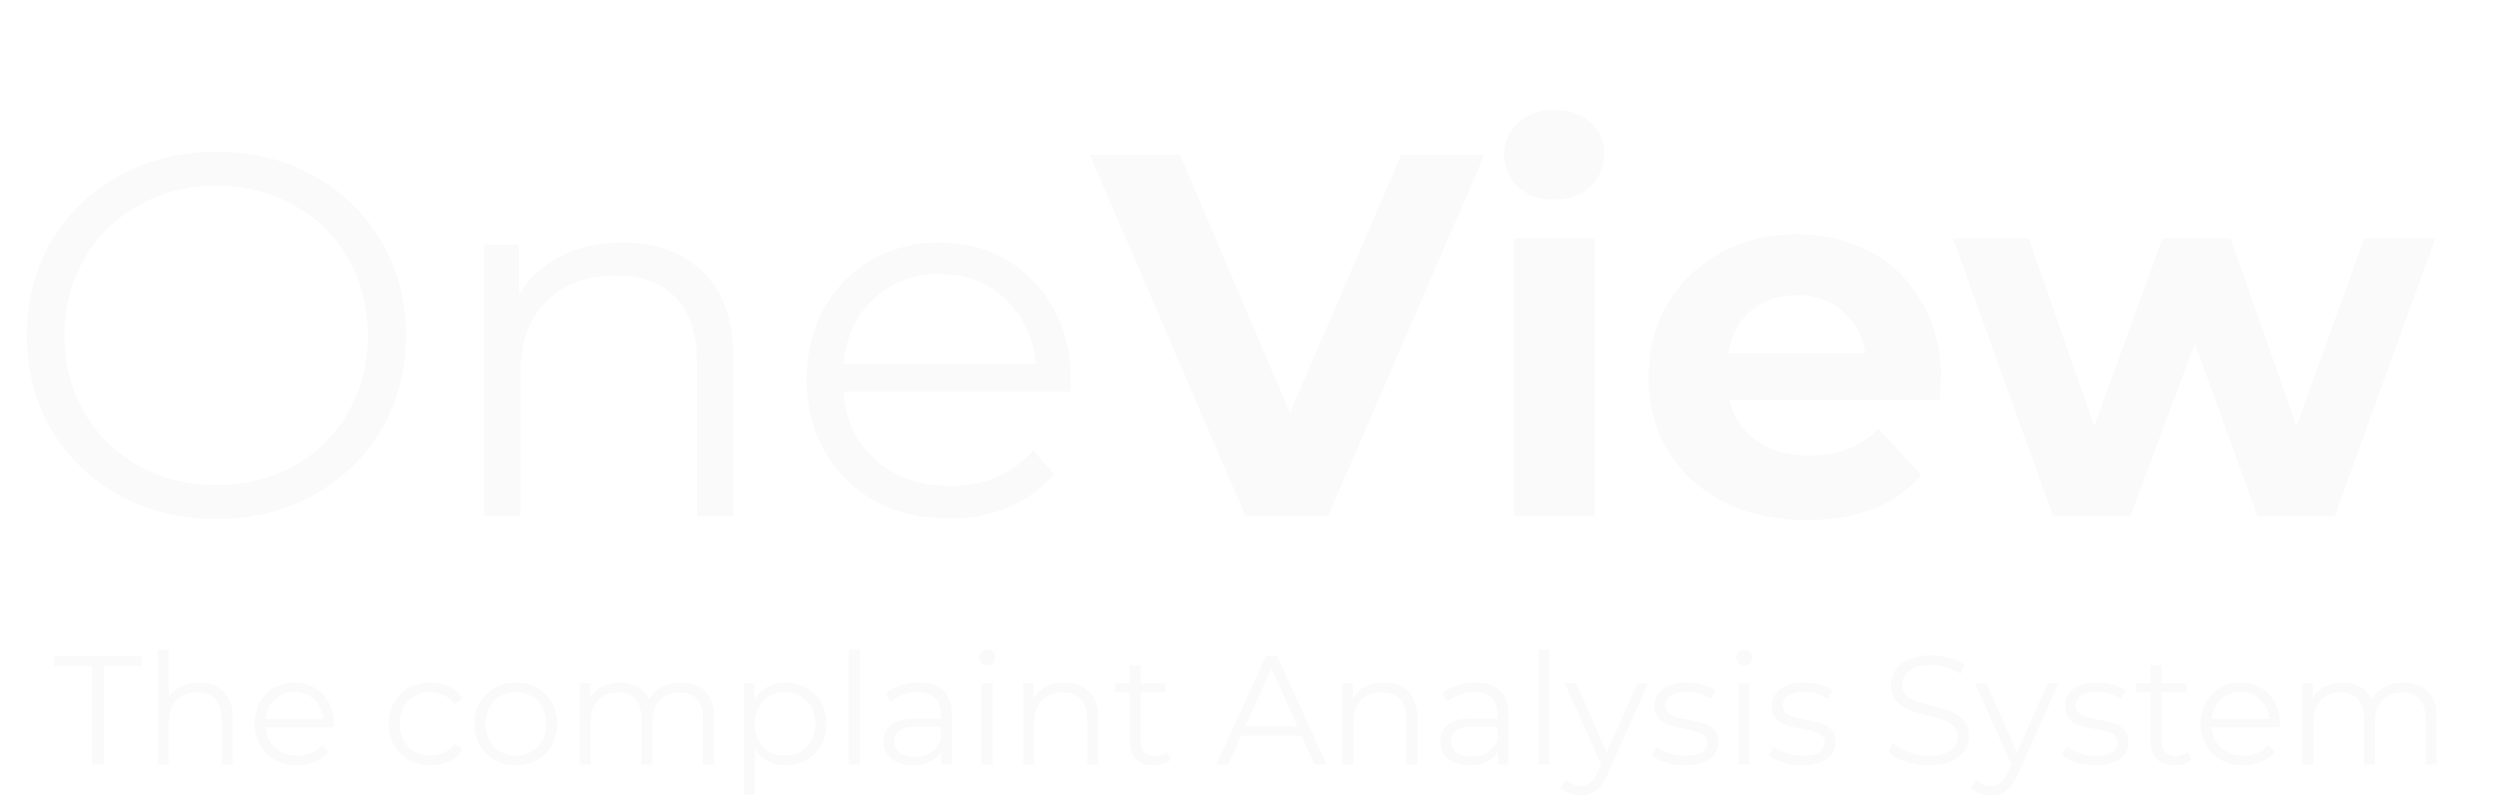 <svg width="533" height="171" viewBox="0 0 533 171" fill="none" xmlns="http://www.w3.org/2000/svg">
<g filter="url(#filter0_d)">
<path d="M46.2 106.66C38.573 106.66 31.643 104.973 25.41 101.6C19.25 98.153 14.41 93.46 10.89 87.52C7.443 81.58 5.72 74.907 5.72 67.5C5.72 60.093 7.443 53.42 10.89 47.48C14.41 41.54 19.25 36.883 25.41 33.51C31.643 30.063 38.573 28.34 46.2 28.34C53.827 28.34 60.683 30.027 66.77 33.4C72.93 36.773 77.77 41.467 81.29 47.48C84.81 53.42 86.57 60.093 86.57 67.5C86.57 74.907 84.81 81.617 81.29 87.63C77.77 93.57 72.93 98.227 66.77 101.6C60.683 104.973 53.827 106.66 46.2 106.66ZM46.2 99.4C52.287 99.4 57.787 98.043 62.7 95.33C67.613 92.543 71.463 88.73 74.25 83.89C77.037 78.977 78.43 73.513 78.43 67.5C78.43 61.487 77.037 56.06 74.25 51.22C71.463 46.307 67.613 42.493 62.7 39.78C57.787 36.993 52.287 35.6 46.2 35.6C40.113 35.6 34.577 36.993 29.59 39.78C24.677 42.493 20.79 46.307 17.93 51.22C15.143 56.06 13.75 61.487 13.75 67.5C13.75 73.513 15.143 78.977 17.93 83.89C20.79 88.73 24.677 92.543 29.59 95.33C34.577 98.043 40.113 99.4 46.2 99.4ZM132.645 47.7C139.905 47.7 145.662 49.827 149.915 54.08C154.242 58.26 156.405 64.383 156.405 72.45V106H148.595V73.22C148.595 67.207 147.092 62.623 144.085 59.47C141.079 56.317 136.789 54.74 131.215 54.74C124.982 54.74 120.032 56.61 116.365 60.35C112.772 64.017 110.975 69.113 110.975 75.64V106H103.165V48.14H110.645V58.81C112.772 55.29 115.705 52.577 119.445 50.67C123.259 48.69 127.659 47.7 132.645 47.7ZM228.204 79.49H179.804C180.244 85.503 182.554 90.38 186.734 94.12C190.914 97.787 196.194 99.62 202.574 99.62C206.167 99.62 209.467 98.997 212.474 97.75C215.48 96.43 218.084 94.523 220.284 92.03L224.684 97.09C222.117 100.17 218.89 102.517 215.004 104.13C211.19 105.743 206.974 106.55 202.354 106.55C196.414 106.55 191.134 105.303 186.514 102.81C181.967 100.243 178.41 96.723 175.844 92.25C173.277 87.777 171.994 82.717 171.994 77.07C171.994 71.423 173.204 66.363 175.624 61.89C178.117 57.417 181.49 53.933 185.744 51.44C190.07 48.947 194.91 47.7 200.264 47.7C205.617 47.7 210.42 48.947 214.674 51.44C218.927 53.933 222.264 57.417 224.684 61.89C227.104 66.29 228.314 71.35 228.314 77.07L228.204 79.49ZM200.264 54.41C194.69 54.41 189.997 56.207 186.184 59.8C182.444 63.32 180.317 67.94 179.804 73.66H220.834C220.32 67.94 218.157 63.32 214.344 59.8C210.604 56.207 205.91 54.41 200.264 54.41ZM316.48 29L283.15 106H265.55L232.33 29H251.58L275.01 84L298.77 29H316.48ZM322.774 46.82H339.934V106H322.774V46.82ZM331.354 38.57C328.2 38.57 325.634 37.653 323.654 35.82C321.674 33.987 320.684 31.713 320.684 29C320.684 26.287 321.674 24.013 323.654 22.18C325.634 20.347 328.2 19.43 331.354 19.43C334.507 19.43 337.074 20.31 339.054 22.07C341.034 23.83 342.024 26.03 342.024 28.67C342.024 31.53 341.034 33.913 339.054 35.82C337.074 37.653 334.507 38.57 331.354 38.57ZM413.829 76.63C413.829 76.85 413.719 78.39 413.499 81.25H368.729C369.536 84.917 371.443 87.813 374.449 89.94C377.456 92.067 381.196 93.13 385.669 93.13C388.749 93.13 391.463 92.69 393.809 91.81C396.229 90.857 398.466 89.39 400.519 87.41L409.649 97.31C404.076 103.69 395.936 106.88 385.229 106.88C378.556 106.88 372.653 105.597 367.519 103.03C362.386 100.39 358.426 96.76 355.639 92.14C352.853 87.52 351.459 82.277 351.459 76.41C351.459 70.617 352.816 65.41 355.529 60.79C358.316 56.097 362.093 52.467 366.859 49.9C371.699 47.26 377.089 45.94 383.029 45.94C388.823 45.94 394.066 47.187 398.759 49.68C403.453 52.173 407.119 55.767 409.759 60.46C412.473 65.08 413.829 70.47 413.829 76.63ZM383.139 58.92C379.253 58.92 375.989 60.02 373.349 62.22C370.709 64.42 369.096 67.427 368.509 71.24H397.659C397.073 67.5 395.459 64.53 392.819 62.33C390.179 60.057 386.953 58.92 383.139 58.92ZM519.22 46.82L497.77 106H481.27L467.96 69.26L454.21 106H437.71L416.37 46.82H432.54L446.51 86.86L461.03 46.82H475.55L489.63 86.86L504.04 46.82H519.22Z" fill="#FAFAFA"/>
</g>
<path d="M19.677 142.012H11.559V139.9H30.237V142.012H22.119V163H19.677V142.012ZM42.487 145.51C44.666 145.51 46.392 146.148 47.669 147.424C48.967 148.678 49.615 150.515 49.615 152.935V163H47.273V153.166C47.273 151.362 46.822 149.987 45.919 149.041C45.017 148.095 43.73 147.622 42.059 147.622C40.188 147.622 38.703 148.183 37.603 149.305C36.526 150.405 35.986 151.934 35.986 153.892V163H33.644V138.514H35.986V148.678C36.624 147.666 37.505 146.885 38.627 146.335C39.748 145.785 41.035 145.51 42.487 145.51ZM71.155 155.047H56.635C56.767 156.851 57.46 158.314 58.714 159.436C59.968 160.536 61.552 161.086 63.466 161.086C64.544 161.086 65.534 160.899 66.436 160.525C67.338 160.129 68.119 159.557 68.779 158.809L70.099 160.327C69.329 161.251 68.361 161.955 67.195 162.439C66.051 162.923 64.786 163.165 63.4 163.165C61.618 163.165 60.034 162.791 58.648 162.043C57.284 161.273 56.217 160.217 55.447 158.875C54.677 157.533 54.292 156.015 54.292 154.321C54.292 152.627 54.655 151.109 55.381 149.767C56.129 148.425 57.141 147.38 58.417 146.632C59.715 145.884 61.167 145.51 62.773 145.51C64.379 145.51 65.82 145.884 67.096 146.632C68.372 147.38 69.373 148.425 70.099 149.767C70.825 151.087 71.188 152.605 71.188 154.321L71.155 155.047ZM62.773 147.523C61.101 147.523 59.693 148.062 58.549 149.14C57.427 150.196 56.789 151.582 56.635 153.298H68.944C68.79 151.582 68.141 150.196 66.997 149.14C65.875 148.062 64.467 147.523 62.773 147.523ZM91.788 163.165C90.072 163.165 88.532 162.791 87.168 162.043C85.826 161.295 84.77 160.25 84 158.908C83.23 157.544 82.845 156.015 82.845 154.321C82.845 152.627 83.23 151.109 84 149.767C84.77 148.425 85.826 147.38 87.168 146.632C88.532 145.884 90.072 145.51 91.788 145.51C93.284 145.51 94.615 145.807 95.781 146.401C96.969 146.973 97.904 147.82 98.586 148.942L96.837 150.13C96.265 149.272 95.539 148.634 94.659 148.216C93.779 147.776 92.822 147.556 91.788 147.556C90.534 147.556 89.401 147.842 88.389 148.414C87.399 148.964 86.618 149.756 86.046 150.79C85.496 151.824 85.221 153.001 85.221 154.321C85.221 155.663 85.496 156.851 86.046 157.885C86.618 158.897 87.399 159.689 88.389 160.261C89.401 160.811 90.534 161.086 91.788 161.086C92.822 161.086 93.779 160.877 94.659 160.459C95.539 160.041 96.265 159.403 96.837 158.545L98.586 159.733C97.904 160.855 96.969 161.713 95.781 162.307C94.593 162.879 93.262 163.165 91.788 163.165ZM109.993 163.165C108.321 163.165 106.814 162.791 105.472 162.043C104.13 161.273 103.074 160.217 102.304 158.875C101.534 157.533 101.149 156.015 101.149 154.321C101.149 152.627 101.534 151.109 102.304 149.767C103.074 148.425 104.13 147.38 105.472 146.632C106.814 145.884 108.321 145.51 109.993 145.51C111.665 145.51 113.172 145.884 114.514 146.632C115.856 147.38 116.901 148.425 117.649 149.767C118.419 151.109 118.804 152.627 118.804 154.321C118.804 156.015 118.419 157.533 117.649 158.875C116.901 160.217 115.856 161.273 114.514 162.043C113.172 162.791 111.665 163.165 109.993 163.165ZM109.993 161.086C111.225 161.086 112.325 160.811 113.293 160.261C114.283 159.689 115.053 158.886 115.603 157.852C116.153 156.818 116.428 155.641 116.428 154.321C116.428 153.001 116.153 151.824 115.603 150.79C115.053 149.756 114.283 148.964 113.293 148.414C112.325 147.842 111.225 147.556 109.993 147.556C108.761 147.556 107.65 147.842 106.66 148.414C105.692 148.964 104.922 149.756 104.35 150.79C103.8 151.824 103.525 153.001 103.525 154.321C103.525 155.641 103.8 156.818 104.35 157.852C104.922 158.886 105.692 159.689 106.66 160.261C107.65 160.811 108.761 161.086 109.993 161.086ZM145.236 145.51C147.414 145.51 149.119 146.137 150.351 147.391C151.605 148.645 152.232 150.493 152.232 152.935V163H149.889V153.166C149.889 151.362 149.449 149.987 148.569 149.041C147.711 148.095 146.49 147.622 144.906 147.622C143.102 147.622 141.683 148.183 140.649 149.305C139.615 150.405 139.098 151.934 139.098 153.892V163H136.755V153.166C136.755 151.362 136.315 149.987 135.435 149.041C134.577 148.095 133.345 147.622 131.739 147.622C129.957 147.622 128.538 148.183 127.482 149.305C126.448 150.405 125.931 151.934 125.931 153.892V163H123.588V145.642H125.832V148.81C126.448 147.754 127.306 146.94 128.406 146.368C129.506 145.796 130.771 145.51 132.201 145.51C133.653 145.51 134.907 145.818 135.963 146.434C137.041 147.05 137.844 147.963 138.372 149.173C139.01 148.029 139.923 147.138 141.111 146.5C142.321 145.84 143.696 145.51 145.236 145.51ZM167.529 145.51C169.157 145.51 170.631 145.884 171.951 146.632C173.271 147.358 174.305 148.392 175.053 149.734C175.801 151.076 176.175 152.605 176.175 154.321C176.175 156.059 175.801 157.599 175.053 158.941C174.305 160.283 173.271 161.328 171.951 162.076C170.653 162.802 169.179 163.165 167.529 163.165C166.121 163.165 164.845 162.879 163.701 162.307C162.579 161.713 161.655 160.855 160.929 159.733V169.402H158.586V145.642H160.83V149.074C161.534 147.93 162.458 147.05 163.602 146.434C164.768 145.818 166.077 145.51 167.529 145.51ZM167.364 161.086C168.574 161.086 169.674 160.811 170.664 160.261C171.654 159.689 172.424 158.886 172.974 157.852C173.546 156.818 173.832 155.641 173.832 154.321C173.832 153.001 173.546 151.835 172.974 150.823C172.424 149.789 171.654 148.986 170.664 148.414C169.674 147.842 168.574 147.556 167.364 147.556C166.132 147.556 165.021 147.842 164.031 148.414C163.063 148.986 162.293 149.789 161.721 150.823C161.171 151.835 160.896 153.001 160.896 154.321C160.896 155.641 161.171 156.818 161.721 157.852C162.293 158.886 163.063 159.689 164.031 160.261C165.021 160.811 166.132 161.086 167.364 161.086ZM180.951 138.514H183.294V163H180.951V138.514ZM195.885 145.51C198.151 145.51 199.889 146.082 201.099 147.226C202.309 148.348 202.914 150.02 202.914 152.242V163H200.67V160.294C200.142 161.196 199.361 161.9 198.327 162.406C197.315 162.912 196.105 163.165 194.697 163.165C192.761 163.165 191.221 162.703 190.077 161.779C188.933 160.855 188.361 159.634 188.361 158.116C188.361 156.642 188.889 155.454 189.945 154.552C191.023 153.65 192.728 153.199 195.06 153.199H200.571V152.143C200.571 150.647 200.153 149.514 199.317 148.744C198.481 147.952 197.26 147.556 195.654 147.556C194.554 147.556 193.498 147.743 192.486 148.117C191.474 148.469 190.605 148.964 189.879 149.602L188.823 147.853C189.703 147.105 190.759 146.533 191.991 146.137C193.223 145.719 194.521 145.51 195.885 145.51ZM195.06 161.317C196.38 161.317 197.513 161.02 198.459 160.426C199.405 159.81 200.109 158.93 200.571 157.786V154.948H195.126C192.156 154.948 190.671 155.982 190.671 158.05C190.671 159.062 191.056 159.865 191.826 160.459C192.596 161.031 193.674 161.317 195.06 161.317ZM209.278 145.642H211.621V163H209.278V145.642ZM210.466 141.847C209.982 141.847 209.575 141.682 209.245 141.352C208.915 141.022 208.75 140.626 208.75 140.164C208.75 139.724 208.915 139.339 209.245 139.009C209.575 138.679 209.982 138.514 210.466 138.514C210.95 138.514 211.357 138.679 211.687 139.009C212.017 139.317 212.182 139.691 212.182 140.131C212.182 140.615 212.017 141.022 211.687 141.352C211.357 141.682 210.95 141.847 210.466 141.847ZM226.985 145.51C229.163 145.51 230.89 146.148 232.166 147.424C233.464 148.678 234.113 150.515 234.113 152.935V163H231.77V153.166C231.77 151.362 231.319 149.987 230.417 149.041C229.515 148.095 228.228 147.622 226.556 147.622C224.686 147.622 223.201 148.183 222.101 149.305C221.023 150.405 220.484 151.934 220.484 153.892V163H218.141V145.642H220.385V148.843C221.023 147.787 221.903 146.973 223.025 146.401C224.169 145.807 225.489 145.51 226.985 145.51ZM249.615 161.944C249.175 162.34 248.625 162.648 247.965 162.868C247.327 163.066 246.656 163.165 245.952 163.165C244.324 163.165 243.07 162.725 242.19 161.845C241.31 160.965 240.87 159.722 240.87 158.116V147.622H237.768V145.642H240.87V141.847H243.213V145.642H248.493V147.622H243.213V157.984C243.213 159.018 243.466 159.81 243.972 160.36C244.5 160.888 245.248 161.152 246.216 161.152C246.7 161.152 247.162 161.075 247.602 160.921C248.064 160.767 248.46 160.547 248.79 160.261L249.615 161.944ZM277.499 156.829H264.629L261.857 163H259.316L269.876 139.9H272.285L282.845 163H280.271L277.499 156.829ZM276.608 154.849L271.064 142.441L265.52 154.849H276.608ZM295.015 145.51C297.193 145.51 298.92 146.148 300.196 147.424C301.494 148.678 302.143 150.515 302.143 152.935V163H299.8V153.166C299.8 151.362 299.349 149.987 298.447 149.041C297.545 148.095 296.258 147.622 294.586 147.622C292.716 147.622 291.231 148.183 290.131 149.305C289.053 150.405 288.514 151.934 288.514 153.892V163H286.171V145.642H288.415V148.843C289.053 147.787 289.933 146.973 291.055 146.401C292.199 145.807 293.519 145.51 295.015 145.51ZM314.576 145.51C316.842 145.51 318.58 146.082 319.79 147.226C321 148.348 321.605 150.02 321.605 152.242V163H319.361V160.294C318.833 161.196 318.052 161.9 317.018 162.406C316.006 162.912 314.796 163.165 313.388 163.165C311.452 163.165 309.912 162.703 308.768 161.779C307.624 160.855 307.052 159.634 307.052 158.116C307.052 156.642 307.58 155.454 308.636 154.552C309.714 153.65 311.419 153.199 313.751 153.199H319.262V152.143C319.262 150.647 318.844 149.514 318.008 148.744C317.172 147.952 315.951 147.556 314.345 147.556C313.245 147.556 312.189 147.743 311.177 148.117C310.165 148.469 309.296 148.964 308.57 149.602L307.514 147.853C308.394 147.105 309.45 146.533 310.682 146.137C311.914 145.719 313.212 145.51 314.576 145.51ZM313.751 161.317C315.071 161.317 316.204 161.02 317.15 160.426C318.096 159.81 318.8 158.93 319.262 157.786V154.948H313.817C310.847 154.948 309.362 155.982 309.362 158.05C309.362 159.062 309.747 159.865 310.517 160.459C311.287 161.031 312.365 161.317 313.751 161.317ZM327.969 138.514H330.312V163H327.969V138.514ZM351.417 145.642L342.738 165.079C342.034 166.707 341.22 167.862 340.296 168.544C339.372 169.226 338.261 169.567 336.963 169.567C336.127 169.567 335.346 169.435 334.62 169.171C333.894 168.907 333.267 168.511 332.739 167.983L333.828 166.234C334.708 167.114 335.764 167.554 336.996 167.554C337.788 167.554 338.459 167.334 339.009 166.894C339.581 166.454 340.109 165.706 340.593 164.65L341.352 162.967L333.597 145.642H336.039L342.573 160.393L349.107 145.642H351.417ZM359.176 163.165C357.768 163.165 356.415 162.967 355.117 162.571C353.841 162.153 352.84 161.636 352.114 161.02L353.17 159.172C353.896 159.744 354.809 160.217 355.909 160.591C357.009 160.943 358.153 161.119 359.341 161.119C360.925 161.119 362.091 160.877 362.839 160.393C363.609 159.887 363.994 159.183 363.994 158.281C363.994 157.643 363.785 157.148 363.367 156.796C362.949 156.422 362.421 156.147 361.783 155.971C361.145 155.773 360.298 155.586 359.242 155.41C357.834 155.146 356.701 154.882 355.843 154.618C354.985 154.332 354.248 153.859 353.632 153.199C353.038 152.539 352.741 151.626 352.741 150.46C352.741 149.008 353.346 147.82 354.556 146.896C355.766 145.972 357.449 145.51 359.605 145.51C360.727 145.51 361.849 145.664 362.971 145.972C364.093 146.258 365.017 146.643 365.743 147.127L364.72 149.008C363.29 148.018 361.585 147.523 359.605 147.523C358.109 147.523 356.976 147.787 356.206 148.315C355.458 148.843 355.084 149.536 355.084 150.394C355.084 151.054 355.293 151.582 355.711 151.978C356.151 152.374 356.69 152.671 357.328 152.869C357.966 153.045 358.846 153.232 359.968 153.43C361.354 153.694 362.465 153.958 363.301 154.222C364.137 154.486 364.852 154.937 365.446 155.575C366.04 156.213 366.337 157.093 366.337 158.215C366.337 159.733 365.699 160.943 364.423 161.845C363.169 162.725 361.42 163.165 359.176 163.165ZM370.669 145.642H373.012V163H370.669V145.642ZM371.857 141.847C371.373 141.847 370.966 141.682 370.636 141.352C370.306 141.022 370.141 140.626 370.141 140.164C370.141 139.724 370.306 139.339 370.636 139.009C370.966 138.679 371.373 138.514 371.857 138.514C372.341 138.514 372.748 138.679 373.078 139.009C373.408 139.317 373.573 139.691 373.573 140.131C373.573 140.615 373.408 141.022 373.078 141.352C372.748 141.682 372.341 141.847 371.857 141.847ZM384.184 163.165C382.776 163.165 381.423 162.967 380.125 162.571C378.849 162.153 377.848 161.636 377.122 161.02L378.178 159.172C378.904 159.744 379.817 160.217 380.917 160.591C382.017 160.943 383.161 161.119 384.349 161.119C385.933 161.119 387.099 160.877 387.847 160.393C388.617 159.887 389.002 159.183 389.002 158.281C389.002 157.643 388.793 157.148 388.375 156.796C387.957 156.422 387.429 156.147 386.791 155.971C386.153 155.773 385.306 155.586 384.25 155.41C382.842 155.146 381.709 154.882 380.851 154.618C379.993 154.332 379.256 153.859 378.64 153.199C378.046 152.539 377.749 151.626 377.749 150.46C377.749 149.008 378.354 147.82 379.564 146.896C380.774 145.972 382.457 145.51 384.613 145.51C385.735 145.51 386.857 145.664 387.979 145.972C389.101 146.258 390.025 146.643 390.751 147.127L389.728 149.008C388.298 148.018 386.593 147.523 384.613 147.523C383.117 147.523 381.984 147.787 381.214 148.315C380.466 148.843 380.092 149.536 380.092 150.394C380.092 151.054 380.301 151.582 380.719 151.978C381.159 152.374 381.698 152.671 382.336 152.869C382.974 153.045 383.854 153.232 384.976 153.43C386.362 153.694 387.473 153.958 388.309 154.222C389.145 154.486 389.86 154.937 390.454 155.575C391.048 156.213 391.345 157.093 391.345 158.215C391.345 159.733 390.707 160.943 389.431 161.845C388.177 162.725 386.428 163.165 384.184 163.165ZM411.177 163.198C409.461 163.198 407.811 162.923 406.227 162.373C404.665 161.823 403.455 161.097 402.597 160.195L403.554 158.314C404.39 159.15 405.501 159.832 406.887 160.36C408.273 160.866 409.703 161.119 411.177 161.119C413.245 161.119 414.796 160.745 415.83 159.997C416.864 159.227 417.381 158.237 417.381 157.027C417.381 156.103 417.095 155.366 416.523 154.816C415.973 154.266 415.291 153.848 414.477 153.562C413.663 153.254 412.53 152.924 411.078 152.572C409.34 152.132 407.954 151.714 406.92 151.318C405.886 150.9 404.995 150.273 404.247 149.437C403.521 148.601 403.158 147.468 403.158 146.038C403.158 144.872 403.466 143.816 404.082 142.87C404.698 141.902 405.644 141.132 406.92 140.56C408.196 139.988 409.78 139.702 411.672 139.702C412.992 139.702 414.279 139.889 415.533 140.263C416.809 140.615 417.909 141.11 418.833 141.748L418.008 143.695C417.04 143.057 416.006 142.584 414.906 142.276C413.806 141.946 412.728 141.781 411.672 141.781C409.648 141.781 408.119 142.177 407.085 142.969C406.073 143.739 405.567 144.74 405.567 145.972C405.567 146.896 405.842 147.644 406.392 148.216C406.964 148.766 407.668 149.195 408.504 149.503C409.362 149.789 410.506 150.108 411.936 150.46C413.63 150.878 414.994 151.296 416.028 151.714C417.084 152.11 417.975 152.726 418.701 153.562C419.427 154.376 419.79 155.487 419.79 156.895C419.79 158.061 419.471 159.128 418.833 160.096C418.217 161.042 417.26 161.801 415.962 162.373C414.664 162.923 413.069 163.198 411.177 163.198ZM438.88 145.642L430.201 165.079C429.497 166.707 428.683 167.862 427.759 168.544C426.835 169.226 425.724 169.567 424.426 169.567C423.59 169.567 422.809 169.435 422.083 169.171C421.357 168.907 420.73 168.511 420.202 167.983L421.291 166.234C422.171 167.114 423.227 167.554 424.459 167.554C425.251 167.554 425.922 167.334 426.472 166.894C427.044 166.454 427.572 165.706 428.056 164.65L428.815 162.967L421.06 145.642H423.502L430.036 160.393L436.57 145.642H438.88ZM446.639 163.165C445.231 163.165 443.878 162.967 442.58 162.571C441.304 162.153 440.303 161.636 439.577 161.02L440.633 159.172C441.359 159.744 442.272 160.217 443.372 160.591C444.472 160.943 445.616 161.119 446.804 161.119C448.388 161.119 449.554 160.877 450.302 160.393C451.072 159.887 451.457 159.183 451.457 158.281C451.457 157.643 451.248 157.148 450.83 156.796C450.412 156.422 449.884 156.147 449.246 155.971C448.608 155.773 447.761 155.586 446.705 155.41C445.297 155.146 444.164 154.882 443.306 154.618C442.448 154.332 441.711 153.859 441.095 153.199C440.501 152.539 440.204 151.626 440.204 150.46C440.204 149.008 440.809 147.82 442.019 146.896C443.229 145.972 444.912 145.51 447.068 145.51C448.19 145.51 449.312 145.664 450.434 145.972C451.556 146.258 452.48 146.643 453.206 147.127L452.183 149.008C450.753 148.018 449.048 147.523 447.068 147.523C445.572 147.523 444.439 147.787 443.669 148.315C442.921 148.843 442.547 149.536 442.547 150.394C442.547 151.054 442.756 151.582 443.174 151.978C443.614 152.374 444.153 152.671 444.791 152.869C445.429 153.045 446.309 153.232 447.431 153.43C448.817 153.694 449.928 153.958 450.764 154.222C451.6 154.486 452.315 154.937 452.909 155.575C453.503 156.213 453.8 157.093 453.8 158.215C453.8 159.733 453.162 160.943 451.886 161.845C450.632 162.725 448.883 163.165 446.639 163.165ZM467.273 161.944C466.833 162.34 466.283 162.648 465.623 162.868C464.985 163.066 464.314 163.165 463.61 163.165C461.982 163.165 460.728 162.725 459.848 161.845C458.968 160.965 458.528 159.722 458.528 158.116V147.622H455.426V145.642H458.528V141.847H460.871V145.642H466.151V147.622H460.871V157.984C460.871 159.018 461.124 159.81 461.63 160.36C462.158 160.888 462.906 161.152 463.874 161.152C464.358 161.152 464.82 161.075 465.26 160.921C465.722 160.767 466.118 160.547 466.448 160.261L467.273 161.944ZM486.04 155.047H471.52C471.652 156.851 472.345 158.314 473.599 159.436C474.853 160.536 476.437 161.086 478.351 161.086C479.429 161.086 480.419 160.899 481.321 160.525C482.223 160.129 483.004 159.557 483.664 158.809L484.984 160.327C484.214 161.251 483.246 161.955 482.08 162.439C480.936 162.923 479.671 163.165 478.285 163.165C476.503 163.165 474.919 162.791 473.533 162.043C472.169 161.273 471.102 160.217 470.332 158.875C469.562 157.533 469.177 156.015 469.177 154.321C469.177 152.627 469.54 151.109 470.266 149.767C471.014 148.425 472.026 147.38 473.302 146.632C474.6 145.884 476.052 145.51 477.658 145.51C479.264 145.51 480.705 145.884 481.981 146.632C483.257 147.38 484.258 148.425 484.984 149.767C485.71 151.087 486.073 152.605 486.073 154.321L486.04 155.047ZM477.658 147.523C475.986 147.523 474.578 148.062 473.434 149.14C472.312 150.196 471.674 151.582 471.52 153.298H483.829C483.675 151.582 483.026 150.196 481.882 149.14C480.76 148.062 479.352 147.523 477.658 147.523ZM512.49 145.51C514.668 145.51 516.373 146.137 517.605 147.391C518.859 148.645 519.486 150.493 519.486 152.935V163H517.143V153.166C517.143 151.362 516.703 149.987 515.823 149.041C514.965 148.095 513.744 147.622 512.16 147.622C510.356 147.622 508.937 148.183 507.903 149.305C506.869 150.405 506.352 151.934 506.352 153.892V163H504.009V153.166C504.009 151.362 503.569 149.987 502.689 149.041C501.831 148.095 500.599 147.622 498.993 147.622C497.211 147.622 495.792 148.183 494.736 149.305C493.702 150.405 493.185 151.934 493.185 153.892V163H490.842V145.642H493.086V148.81C493.702 147.754 494.56 146.94 495.66 146.368C496.76 145.796 498.025 145.51 499.455 145.51C500.907 145.51 502.161 145.818 503.217 146.434C504.295 147.05 505.098 147.963 505.626 149.173C506.264 148.029 507.177 147.138 508.365 146.5C509.575 145.84 510.95 145.51 512.49 145.51Z" fill="#FAFAFA"/>
<defs>
<filter id="filter0_d" x="1.72" y="19.43" width="521.5" height="95.45" filterUnits="userSpaceOnUse" color-interpolation-filters="sRGB">
<feFlood flood-opacity="0" result="BackgroundImageFix"/>
<feColorMatrix in="SourceAlpha" type="matrix" values="0 0 0 0 0 0 0 0 0 0 0 0 0 0 0 0 0 0 127 0"/>
<feOffset dy="4"/>
<feGaussianBlur stdDeviation="2"/>
<feColorMatrix type="matrix" values="0 0 0 0 0 0 0 0 0 0 0 0 0 0 0 0 0 0 0.25 0"/>
<feBlend mode="normal" in2="BackgroundImageFix" result="effect1_dropShadow"/>
<feBlend mode="normal" in="SourceGraphic" in2="effect1_dropShadow" result="shape"/>
</filter>
</defs>
</svg>
